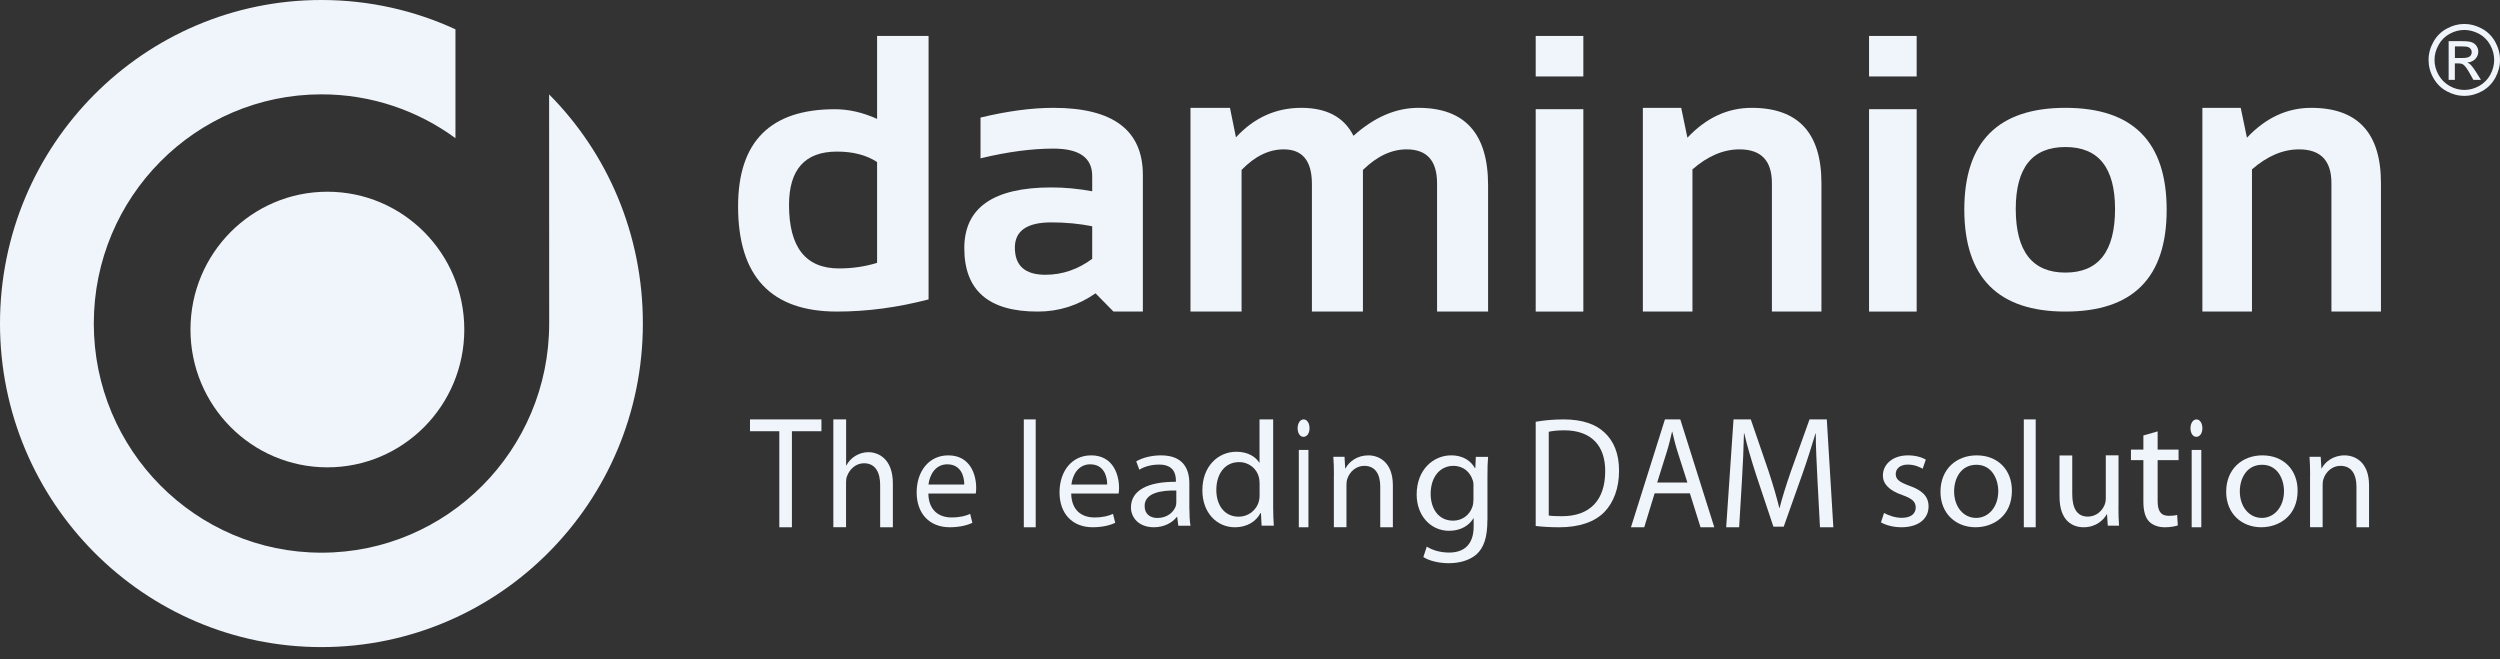 <svg width="110" height="29" viewBox="0 0 110 29" fill="none" xmlns="http://www.w3.org/2000/svg">
<rect x="0" y="0" width="110" height="29" fill="#333333" stroke="none"/>
<path d="M24.161 4.154L24.164 13.551C24.164 14.13 24.164 14.004 24.164 14.234C24.164 19.802 19.677 24.318 14.146 24.318C8.614 24.318 4.127 19.802 4.127 14.234C4.127 8.664 8.614 4.151 14.146 4.151C16.348 4.151 18.386 4.868 20.04 6.079V1.29C18.243 0.462 16.248 -0 14.143 -0C6.333 -0 0 6.373 0 14.237C0 22.098 6.333 28.472 14.143 28.472C21.953 28.472 28.286 22.098 28.286 14.237C28.289 10.301 26.723 6.729 24.161 4.154Z" fill="#F0F5FB"/>
<path d="M14.405 8.436C11.077 8.436 8.381 11.15 8.381 14.5C8.381 17.85 11.077 20.563 14.405 20.563C17.733 20.563 20.429 17.85 20.429 14.5C20.429 11.15 17.733 8.436 14.405 8.436Z" fill="#F0F5FB"/>
<path d="M108.43 1.054C108.692 1.054 108.951 1.122 109.202 1.259C109.455 1.394 109.65 1.591 109.79 1.843C109.93 2.095 110 2.362 110 2.637C110 2.91 109.93 3.171 109.793 3.423C109.656 3.675 109.461 3.869 109.214 4.01C108.963 4.147 108.704 4.218 108.43 4.218C108.156 4.218 107.897 4.147 107.646 4.01C107.396 3.872 107.204 3.675 107.064 3.423C106.924 3.171 106.857 2.91 106.857 2.637C106.857 2.362 106.927 2.098 107.07 1.843C107.21 1.588 107.408 1.394 107.658 1.259C107.909 1.122 108.165 1.054 108.43 1.054ZM108.43 1.318C108.209 1.318 107.993 1.374 107.786 1.488C107.577 1.602 107.413 1.764 107.297 1.978C107.178 2.189 107.119 2.409 107.119 2.637C107.119 2.866 107.178 3.083 107.294 3.291C107.411 3.499 107.574 3.664 107.78 3.781C107.987 3.898 108.206 3.957 108.433 3.957C108.66 3.957 108.876 3.898 109.085 3.781C109.292 3.664 109.455 3.502 109.572 3.291C109.685 3.083 109.744 2.863 109.744 2.637C109.744 2.409 109.685 2.189 109.569 1.978C109.452 1.767 109.289 1.602 109.08 1.488C108.861 1.374 108.648 1.318 108.43 1.318ZM107.74 3.511V1.811H108.322C108.52 1.811 108.663 1.825 108.753 1.858C108.841 1.89 108.914 1.943 108.966 2.022C109.018 2.101 109.045 2.183 109.045 2.271C109.045 2.394 109.001 2.503 108.911 2.596C108.823 2.687 108.707 2.74 108.561 2.752C108.619 2.778 108.669 2.808 108.704 2.843C108.771 2.91 108.855 3.022 108.954 3.18L109.161 3.514H108.829L108.678 3.244C108.561 3.033 108.465 2.901 108.392 2.849C108.343 2.81 108.27 2.79 108.174 2.79H108.013V3.514H107.74V3.511ZM108.013 2.552H108.346C108.503 2.552 108.611 2.529 108.669 2.482C108.727 2.435 108.756 2.371 108.756 2.294C108.756 2.245 108.742 2.198 108.715 2.16C108.686 2.119 108.648 2.089 108.599 2.072C108.549 2.051 108.459 2.042 108.325 2.042H108.016V2.552H108.013Z" fill="#F0F5FB"/>
<path d="M34.293 18.974H33V18.454H36.143V18.974H34.844V23.2H34.29V18.974H34.293Z" fill="#F0F5FB"/>
<path d="M36.67 18.454H37.229V20.478H37.24C37.33 20.31 37.469 20.158 37.64 20.057C37.805 19.957 38.002 19.896 38.211 19.896C38.625 19.896 39.286 20.164 39.286 21.273V23.2H38.727V21.34C38.727 20.819 38.541 20.383 38.014 20.383C37.652 20.383 37.374 20.652 37.264 20.965C37.232 21.054 37.226 21.139 37.226 21.246V23.197H36.667V18.454H36.67Z" fill="#F0F5FB"/>
<path d="M40.848 21.716C40.859 22.462 41.32 22.768 41.865 22.768C42.251 22.768 42.491 22.699 42.687 22.611L42.785 23.005C42.595 23.093 42.265 23.199 41.792 23.199C40.878 23.199 40.333 22.579 40.333 21.665C40.333 20.75 40.862 20.036 41.725 20.036C42.701 20.036 42.952 20.902 42.952 21.459C42.952 21.57 42.947 21.653 42.933 21.716H40.848ZM42.427 21.319C42.432 20.973 42.287 20.43 41.681 20.43C41.13 20.43 40.895 20.939 40.853 21.319H42.427Z" fill="#F0F5FB"/>
<path d="M45.048 18.454H45.571V23.2H45.048V18.454Z" fill="#F0F5FB"/>
<path d="M47.133 21.716C47.145 22.462 47.606 22.768 48.151 22.768C48.536 22.768 48.777 22.699 48.972 22.611L49.07 23.005C48.88 23.093 48.55 23.199 48.078 23.199C47.164 23.199 46.619 22.579 46.619 21.665C46.619 20.75 47.147 20.036 48.011 20.036C48.986 20.036 49.238 20.902 49.238 21.459C49.238 21.57 49.233 21.653 49.218 21.716H47.133ZM48.715 21.319C48.721 20.973 48.576 20.43 47.969 20.43C47.418 20.43 47.184 20.939 47.142 21.319H48.715Z" fill="#F0F5FB"/>
<path d="M52.334 22.405C52.334 22.668 52.347 22.925 52.381 23.131H51.845L51.798 22.748H51.777C51.594 22.985 51.24 23.199 50.769 23.199C50.103 23.199 49.762 22.768 49.762 22.328C49.762 21.593 50.469 21.193 51.739 21.199V21.136C51.739 20.89 51.665 20.433 50.992 20.442C50.679 20.442 50.36 20.521 50.131 20.667L49.994 20.299C50.267 20.141 50.667 20.036 51.082 20.036C52.09 20.036 52.331 20.667 52.331 21.27V22.405H52.334ZM51.758 21.582C51.107 21.57 50.363 21.676 50.363 22.265C50.363 22.628 50.62 22.791 50.921 22.791C51.355 22.791 51.634 22.539 51.73 22.282C51.752 22.219 51.758 22.156 51.758 22.108V21.582Z" fill="#F0F5FB"/>
<path d="M56.019 18.454V22.305C56.019 22.587 56.032 22.911 56.048 23.128H55.51L55.482 22.575H55.46C55.281 22.929 54.882 23.2 54.338 23.2C53.53 23.2 52.905 22.548 52.905 21.582C52.898 20.522 53.593 19.877 54.401 19.877C54.916 19.877 55.256 20.108 55.407 20.357H55.419V18.454H56.019ZM55.419 21.239C55.419 21.168 55.413 21.069 55.391 20.996C55.3 20.633 54.97 20.333 54.517 20.333C53.889 20.333 53.518 20.858 53.518 21.558C53.518 22.203 53.854 22.734 54.505 22.734C54.91 22.734 55.284 22.47 55.394 22.044C55.416 21.966 55.422 21.885 55.422 21.795V21.239H55.419Z" fill="#F0F5FB"/>
<path d="M57.619 18.842C57.619 19.054 57.518 19.22 57.349 19.22C57.196 19.22 57.095 19.05 57.095 18.842C57.095 18.634 57.2 18.454 57.36 18.454C57.514 18.454 57.619 18.624 57.619 18.842ZM57.148 23.2V19.798H57.571V23.2H57.148Z" fill="#F0F5FB"/>
<path d="M58.693 20.938C58.693 20.611 58.687 20.354 58.667 20.1H59.158L59.189 20.611H59.201C59.353 20.322 59.703 20.036 60.209 20.036C60.631 20.036 61.286 20.293 61.286 21.355V23.199H60.731V21.413C60.731 20.914 60.548 20.497 60.025 20.497C59.666 20.497 59.382 20.759 59.281 21.072C59.255 21.142 59.244 21.238 59.244 21.334V23.196H58.69V20.938H58.693Z" fill="#F0F5FB"/>
<path d="M65.445 22.89C65.445 23.648 65.287 24.098 64.968 24.39C64.636 24.68 64.165 24.781 63.742 24.781C63.341 24.781 62.899 24.686 62.627 24.51L62.779 24.051C63 24.193 63.347 24.313 63.761 24.313C64.383 24.313 64.841 23.996 64.841 23.164V22.807H64.829C64.649 23.112 64.282 23.355 63.761 23.355C62.93 23.355 62.333 22.666 62.333 21.763C62.333 20.655 63.076 20.036 63.849 20.036C64.431 20.036 64.743 20.325 64.895 20.596H64.914L64.936 20.103H65.476C65.454 20.334 65.448 20.602 65.448 20.993V22.89H65.445ZM64.835 21.394C64.835 21.292 64.829 21.206 64.8 21.132C64.69 20.781 64.399 20.498 63.947 20.498C63.366 20.498 62.949 20.978 62.949 21.732C62.949 22.373 63.287 22.909 63.938 22.909C64.32 22.909 64.658 22.678 64.784 22.302C64.819 22.201 64.832 22.087 64.832 21.985V21.394H64.835Z" fill="#F0F5FB"/>
<path d="M67.571 18.558C67.921 18.495 68.338 18.454 68.797 18.454C69.624 18.454 70.212 18.663 70.604 19.035C71.009 19.417 71.238 19.957 71.238 20.712C71.238 21.473 71.006 22.098 70.595 22.527C70.173 22.963 69.485 23.2 68.616 23.2C68.199 23.2 67.861 23.177 67.571 23.143V18.558ZM68.148 22.685C68.293 22.707 68.504 22.713 68.73 22.713C69.968 22.713 70.629 21.994 70.629 20.734C70.635 19.632 70.04 18.934 68.821 18.934C68.522 18.934 68.299 18.962 68.145 18.997V22.685H68.148Z" fill="#F0F5FB"/>
<path d="M72.803 21.707L72.346 23.2H71.762L73.257 18.454H73.933L75.429 23.2H74.823L74.355 21.707H72.803ZM74.245 21.228L73.809 19.864C73.711 19.555 73.646 19.273 73.58 18.997H73.569C73.503 19.273 73.438 19.568 73.346 19.857L72.916 21.231H74.245V21.228Z" fill="#F0F5FB"/>
<path d="M79.969 21.119C79.935 20.458 79.894 19.655 79.894 19.071H79.882C79.716 19.62 79.531 20.217 79.3 20.872L78.483 23.174H78.03L77.276 20.913C77.057 20.236 76.878 19.632 76.747 19.067H76.734C76.722 19.658 76.688 20.448 76.644 21.164L76.522 23.2H75.952L76.275 18.454H77.035L77.823 20.75C78.014 21.334 78.167 21.854 78.289 22.349H78.302C78.424 21.87 78.59 21.35 78.796 20.75L79.619 18.454H80.379L80.667 23.2H80.079L79.969 21.119Z" fill="#F0F5FB"/>
<path d="M82.898 22.571C83.076 22.671 83.382 22.785 83.675 22.785C84.092 22.785 84.292 22.591 84.292 22.333C84.292 22.07 84.126 21.933 83.702 21.782C83.119 21.582 82.847 21.287 82.847 20.924C82.847 20.436 83.27 20.036 83.953 20.036C84.277 20.036 84.564 20.119 84.736 20.224L84.597 20.624C84.47 20.55 84.24 20.442 83.941 20.442C83.596 20.442 83.412 20.63 83.412 20.856C83.412 21.107 83.596 21.219 84.017 21.376C84.567 21.57 84.857 21.833 84.857 22.285C84.857 22.825 84.413 23.199 83.663 23.199C83.312 23.199 82.986 23.111 82.762 22.985L82.898 22.571Z" fill="#F0F5FB"/>
<path d="M88.524 21.59C88.524 22.711 87.694 23.199 86.922 23.199C86.059 23.199 85.381 22.596 85.381 21.639C85.381 20.63 86.093 20.036 86.974 20.036C87.9 20.036 88.524 20.667 88.524 21.59ZM85.981 21.622C85.981 22.285 86.38 22.788 86.949 22.788C87.507 22.788 87.924 22.293 87.924 21.61C87.924 21.096 87.652 20.45 86.962 20.45C86.28 20.45 85.981 21.05 85.981 21.622Z" fill="#F0F5FB"/>
<path d="M89.048 18.454H89.571V23.2H89.048V18.454Z" fill="#F0F5FB"/>
<path d="M93.212 22.28C93.212 22.606 93.218 22.885 93.238 23.129H92.742L92.71 22.626H92.699C92.559 22.876 92.229 23.199 91.681 23.199C91.196 23.199 90.619 22.926 90.619 21.846V20.039H91.179V21.741C91.179 22.329 91.364 22.731 91.866 22.731C92.24 22.731 92.501 22.469 92.603 22.213C92.635 22.137 92.655 22.035 92.655 21.924V20.036H93.215V22.28H93.212Z" fill="#F0F5FB"/>
<path d="M94.936 18.981V19.782H95.857V20.245H94.936V22.047C94.936 22.462 95.06 22.696 95.42 22.696C95.597 22.696 95.697 22.683 95.794 22.655L95.824 23.118C95.7 23.159 95.504 23.2 95.253 23.2C94.953 23.2 94.713 23.102 94.559 22.945C94.382 22.759 94.309 22.462 94.309 22.069V20.245H93.762V19.782H94.309V19.161L94.936 18.981Z" fill="#F0F5FB"/>
<path d="M96.905 18.842C96.905 19.054 96.804 19.22 96.635 19.22C96.482 19.22 96.381 19.05 96.381 18.842C96.381 18.634 96.486 18.454 96.646 18.454C96.797 18.454 96.905 18.624 96.905 18.842ZM96.434 23.2V19.798H96.857V23.2H96.434Z" fill="#F0F5FB"/>
<path d="M101.095 21.59C101.095 22.711 100.266 23.199 99.493 23.199C98.631 23.199 97.952 22.596 97.952 21.639C97.952 20.63 98.664 20.036 99.545 20.036C100.472 20.036 101.095 20.667 101.095 21.59ZM98.552 21.622C98.552 22.285 98.952 22.788 99.521 22.788C100.078 22.788 100.496 22.293 100.496 21.61C100.496 21.096 100.223 20.45 99.533 20.45C98.852 20.45 98.552 21.05 98.552 21.622Z" fill="#F0F5FB"/>
<path d="M101.645 20.938C101.645 20.611 101.639 20.354 101.619 20.1H102.11L102.142 20.611H102.153C102.305 20.322 102.656 20.036 103.161 20.036C103.583 20.036 104.238 20.293 104.238 21.355V23.199H103.684V21.413C103.684 20.914 103.5 20.497 102.977 20.497C102.618 20.497 102.334 20.759 102.234 21.072C102.208 21.142 102.196 21.238 102.196 21.334V23.196H101.642V20.938H101.645Z" fill="#F0F5FB"/>
<path d="M40.857 13.174C39.482 13.532 38.142 13.709 36.828 13.709C33.925 13.709 32.476 12.165 32.476 9.079C32.476 6.23 33.897 4.806 36.736 4.806C37.34 4.806 37.96 4.946 38.592 5.231V1.582H40.857V13.174ZM38.592 7.129C38.123 6.823 37.537 6.67 36.828 6.67C35.42 6.67 34.717 7.453 34.717 9.021C34.717 10.882 35.451 11.811 36.915 11.811C37.507 11.811 38.068 11.728 38.592 11.566V7.129Z" fill="#F0F5FB"/>
<path d="M42.429 10.921C42.429 9.139 43.706 8.247 46.259 8.247C46.858 8.247 47.458 8.305 48.057 8.416V7.742C48.057 6.939 47.488 6.539 46.353 6.539C45.39 6.539 44.321 6.681 43.143 6.967V5.173C44.318 4.89 45.39 4.745 46.353 4.745C48.975 4.745 50.286 5.73 50.286 7.699V13.709H48.993L48.203 12.906C47.437 13.441 46.589 13.709 45.665 13.709C43.507 13.715 42.429 12.783 42.429 10.921ZM46.259 9.785C45.19 9.785 44.654 10.155 44.654 10.896C44.654 11.693 45.102 12.09 45.998 12.09C46.737 12.09 47.425 11.856 48.057 11.389V9.955C47.497 9.844 46.898 9.785 46.259 9.785Z" fill="#F0F5FB"/>
<path d="M52.381 13.709V4.745H54.119L54.382 6.043C55.179 5.179 56.135 4.745 57.256 4.745C58.374 4.745 59.141 5.154 59.553 5.976C60.464 5.157 61.417 4.745 62.409 4.745C64.456 4.745 65.476 5.88 65.476 8.15V13.706H63.231V8.067C63.231 7.071 62.785 6.572 61.893 6.572C61.227 6.572 60.586 6.874 59.969 7.477V13.709H57.724V8.092C57.724 7.08 57.311 6.572 56.486 6.572C55.83 6.572 55.213 6.874 54.629 7.477V13.709H52.381Z" fill="#F0F5FB"/>
<path d="M69.667 1.582V3.364H67.571V1.582H69.667ZM69.667 4.804V13.709H67.571V4.804H69.667Z" fill="#F0F5FB"/>
<path d="M72.286 13.709V4.745H73.973L74.246 6.059C75.073 5.182 76.016 4.745 77.074 4.745C79.12 4.745 80.143 5.849 80.143 8.058V13.709H77.964V8.058C77.964 7.068 77.489 6.572 76.54 6.572C75.832 6.572 75.141 6.865 74.468 7.452V13.709H72.286Z" fill="#F0F5FB"/>
<path d="M84.333 1.582V3.364H82.238V1.582H84.333ZM84.333 4.804V13.709H82.238V4.804H84.333Z" fill="#F0F5FB"/>
<path d="M86.429 9.232C86.429 6.24 87.913 4.745 90.881 4.745C93.849 4.745 95.333 6.24 95.333 9.232C95.333 12.217 93.849 13.709 90.881 13.709C87.922 13.709 86.438 12.217 86.429 9.232ZM90.878 11.994C92.334 11.994 93.062 11.063 93.062 9.198C93.062 7.379 92.334 6.469 90.878 6.469C89.421 6.469 88.693 7.379 88.693 9.198C88.696 11.063 89.425 11.994 90.878 11.994Z" fill="#F0F5FB"/>
<path d="M96.905 13.709V4.745H98.592L98.865 6.059C99.692 5.182 100.635 4.745 101.693 4.745C103.739 4.745 104.762 5.849 104.762 8.058V13.709H102.583V8.058C102.583 7.068 102.108 6.572 101.159 6.572C100.451 6.572 99.76 6.865 99.087 7.452V13.709H96.905Z" fill="#F0F5FB"/>
</svg>
